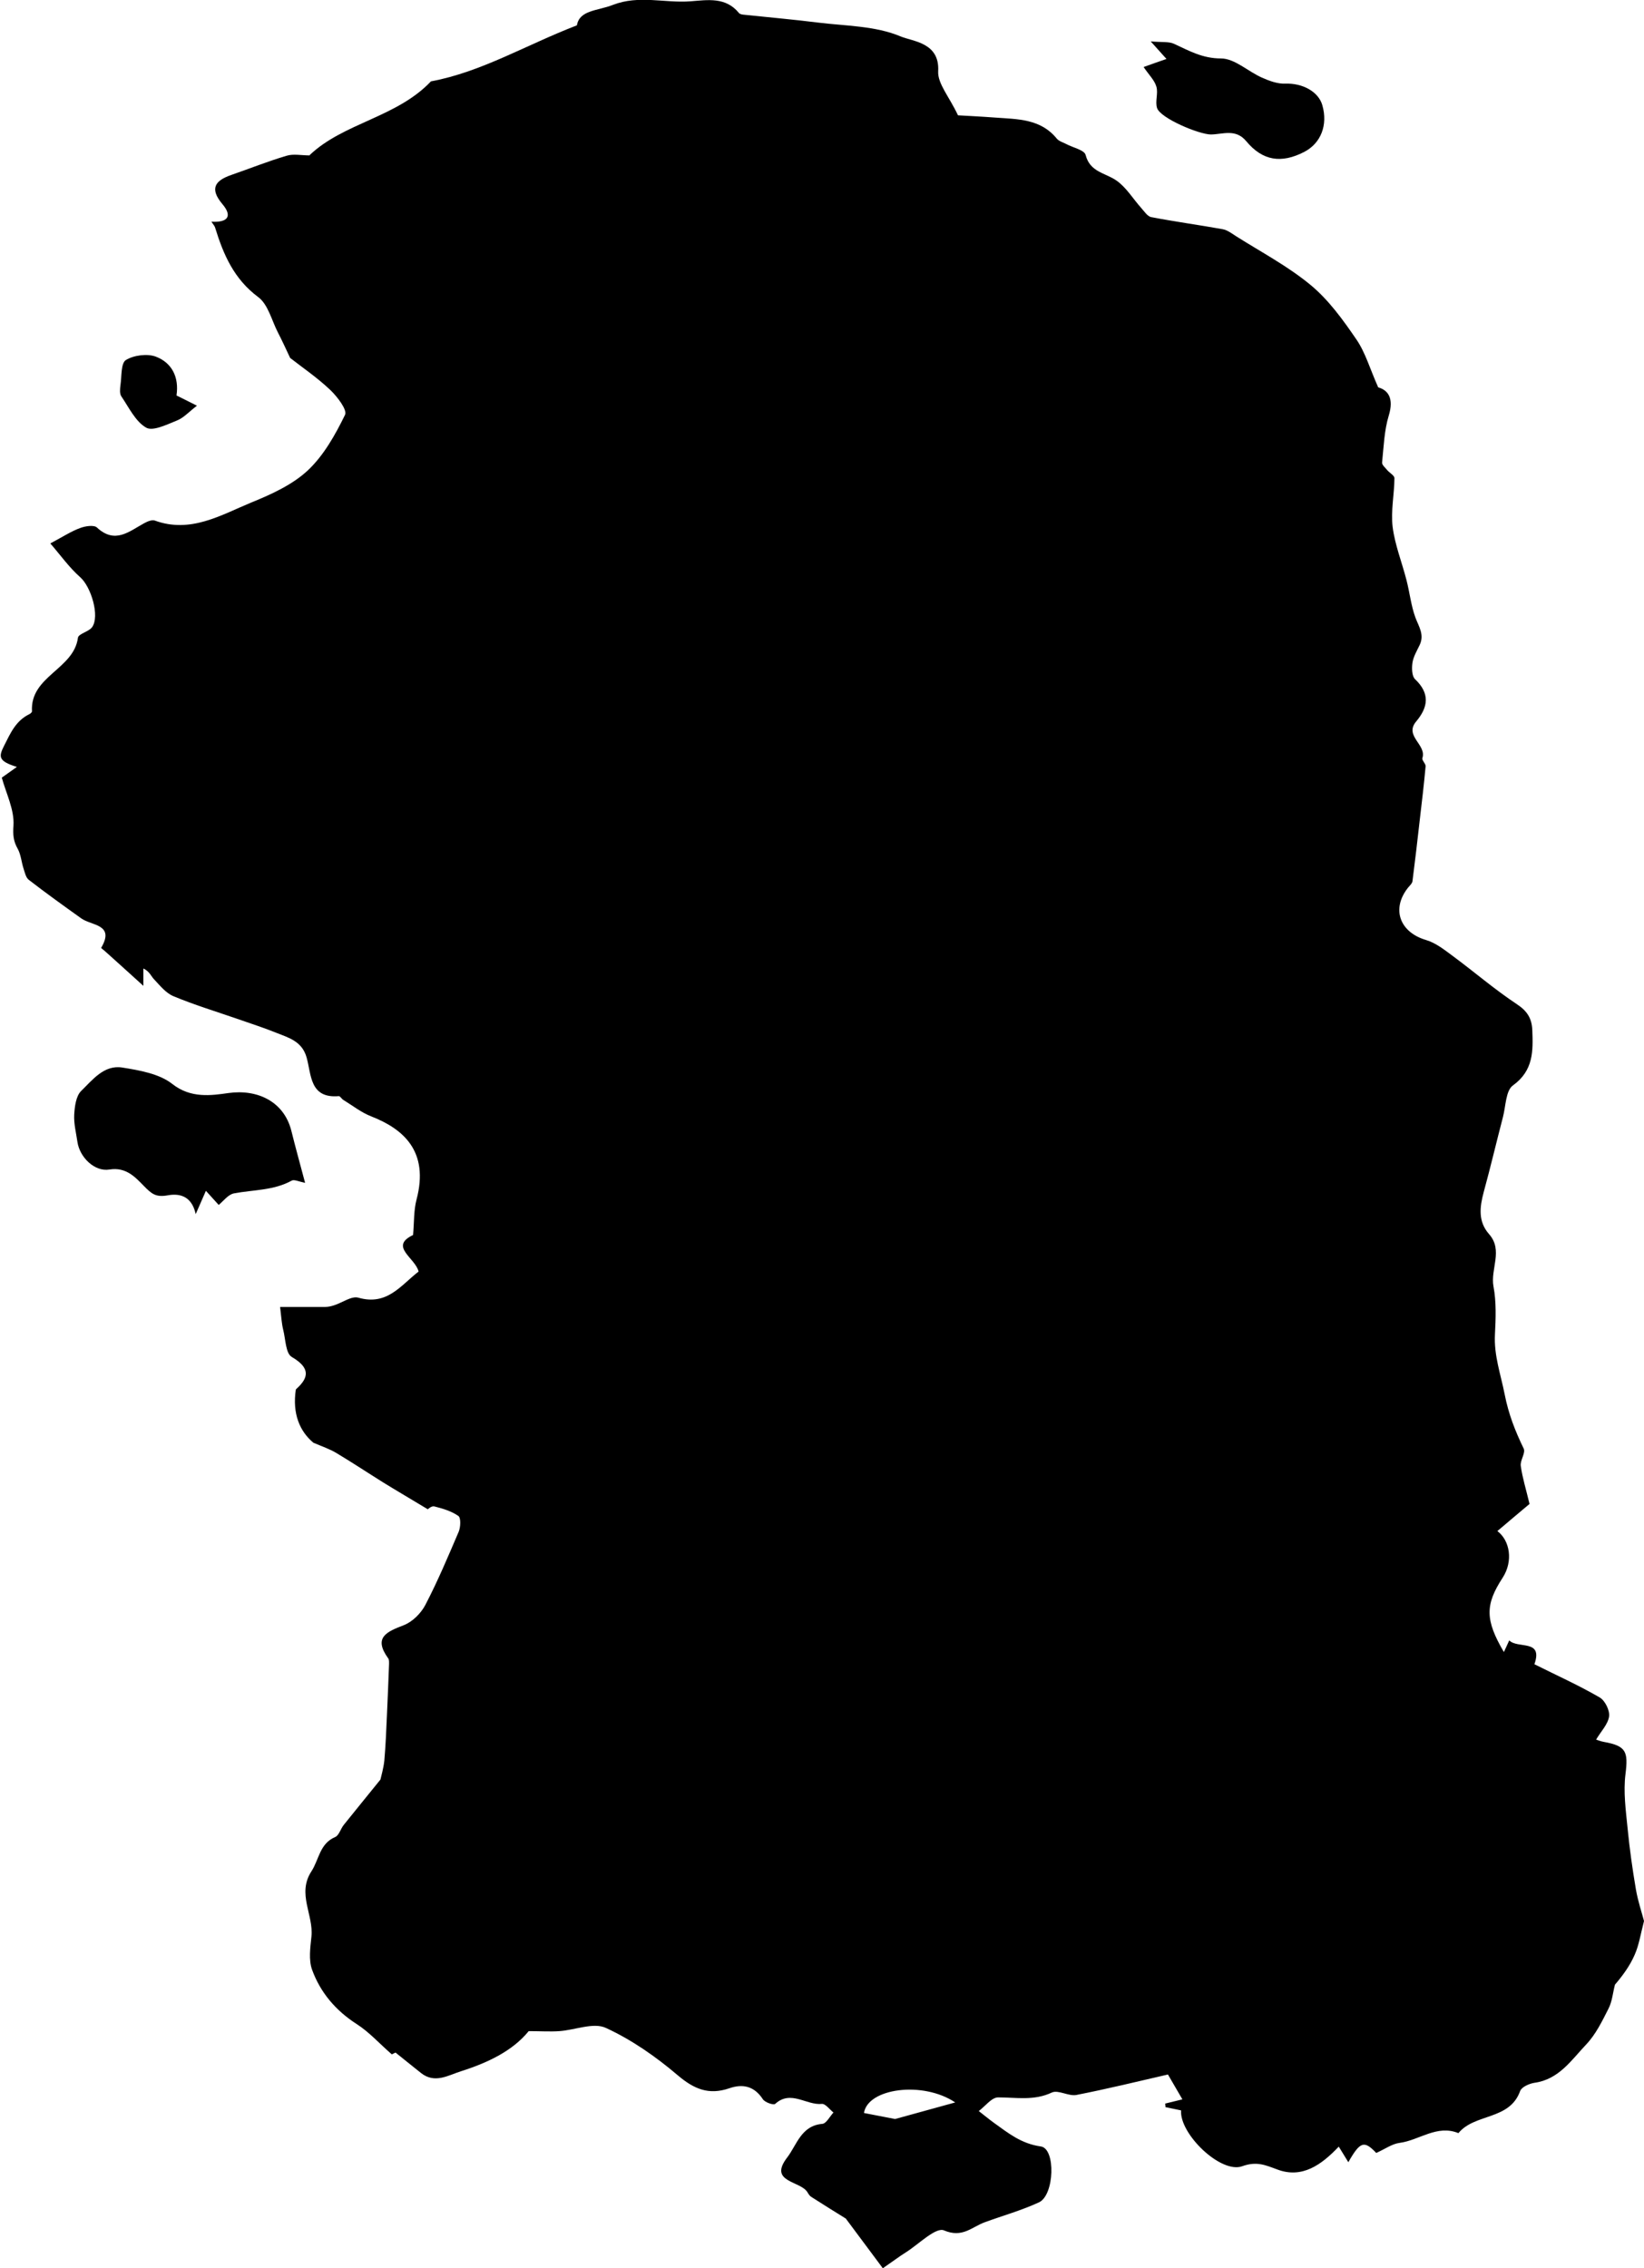<?xml version="1.0" encoding="UTF-8"?>
<svg id="Layer_2" data-name="Layer 2" xmlns="http://www.w3.org/2000/svg" viewBox="0 0 101.25 139.66">
  <defs>
    <style>
      .cls-1 {
        fill: #000;
        stroke-width: 0px;
      }
    </style>
  </defs>
  <g id="Land2">
    <path class="cls-1" d="M10.87,24.35c.3.15.61.3,1.26.63-.5.38-.82.75-1.23.91-.62.25-1.49.68-1.9.44-.66-.38-1.06-1.24-1.53-1.93-.11-.17-.08-.46-.05-.69.08-.54.02-1.34.33-1.54.48-.3,1.32-.41,1.85-.21.97.37,1.44,1.24,1.27,2.39Z"/>
    <path class="cls-1" d="M70.45,4.12c.56-.2.92-.33,1.39-.49-.29-.32-.5-.56-.97-1.08.69.06,1.12,0,1.44.15.93.43,1.75.9,2.89.9.84,0,1.66.8,2.52,1.18.45.2.96.39,1.44.37,1.04-.04,2.04.48,2.28,1.33.35,1.22-.09,2.34-1.11,2.87-1.41.73-2.57.56-3.58-.66-.65-.78-1.44-.42-2.17-.41-.73,0-3.12-1-3.32-1.63-.13-.4.08-.9-.04-1.31-.11-.39-.45-.72-.78-1.2Z"/>
    <path class="cls-1" d="M12.05,74.74c-.27-1.21-1.13-1.25-1.73-1.14-.73.13-.99-.1-1.46-.58-.52-.53-1.1-1.18-2.12-1.01-.92.15-1.83-.76-1.97-1.69-.08-.56-.23-1.13-.2-1.69.03-.5.11-1.15.43-1.46.7-.68,1.41-1.62,2.53-1.44,1.06.17,2.28.38,3.08,1.01,1.14.9,2.4.71,3.46.56,1.77-.25,3.43.51,3.88,2.35.25,1.01.53,2.01.84,3.18-.39-.08-.67-.22-.82-.14-1.12.62-2.37.56-3.57.79-.35.07-.65.48-.93.71-.18-.2-.46-.51-.79-.87-.23.52-.38.88-.63,1.44Z"/>
    <path class="cls-1" d="M19.06,9.56c2.09-2,5.37-2.32,7.48-4.55,3.12-.58,5.85-2.24,8.99-3.45.16-.95,1.29-.89,2.22-1.26,1.6-.62,3.19-.1,4.77-.22,1.07-.08,2.17-.28,2.99.72.06.08.22.1.34.11,1.51.16,3.02.29,4.53.48,1.71.21,3.54.2,5.08.85.76.32,2.42.37,2.32,2.15-.04.76.68,1.56,1.22,2.71.47.03,1.38.07,2.3.14,1.37.1,2.79.07,3.78,1.29.13.16.37.23.57.33.42.23,1.13.37,1.21.68.27,1.06,1.21,1.1,1.89,1.57.61.42,1.02,1.12,1.53,1.69.19.21.39.53.63.57,1.46.28,2.93.48,4.38.74.29.05.57.26.83.43,1.55.98,3.2,1.85,4.6,3.01,1.11.92,1.99,2.14,2.81,3.34.56.81.84,1.82,1.35,2.96.6.17.98.66.65,1.74-.28.92-.31,1.92-.41,2.88-.02.15.19.32.31.47.15.18.46.34.45.51-.01,1-.23,2.02-.11,3,.14,1.1.57,2.17.85,3.26.2.77.28,1.57.55,2.31.21.56.56,1.05.27,1.68-.17.36-.39.72-.45,1.1-.05.33-.04.83.16,1.02.93.88.81,1.72.07,2.6-.76.9.66,1.43.38,2.26-.04.13.21.34.2.5-.1,1.1-.23,2.2-.36,3.3-.14,1.26-.29,2.52-.45,3.78-.02.14-.16.26-.26.38-1.06,1.32-.53,2.76,1.1,3.24.61.18,1.15.62,1.68,1.01,1.31.97,2.55,2.04,3.91,2.94.64.42.92.88.95,1.59.05,1.29.08,2.49-1.19,3.41-.45.32-.44,1.28-.62,1.96-.4,1.53-.76,3.07-1.18,4.6-.25.93-.36,1.82.33,2.6.88,1,.07,2.14.27,3.22.18.95.14,1.97.09,2.95-.07,1.3.36,2.47.6,3.7.24,1.22.65,2.26,1.17,3.33.13.27-.23.73-.18,1.07.1.72.32,1.42.54,2.34-.57.48-1.3,1.09-1.98,1.67.77.58.99,1.85.32,2.88-1.08,1.66-1.08,2.59.08,4.57.12-.25.2-.44.33-.72.52.54,2.1-.1,1.55,1.47,1.38.69,2.74,1.3,4.03,2.05.32.19.62.8.57,1.16-.07.49-.5.92-.8,1.43.04.01.25.1.47.14,1.39.25,1.51.6,1.34,1.98-.14,1.09.02,2.24.13,3.35.12,1.25.3,2.51.51,3.75.13.75.38,1.48.5,1.95-.21.81-.31,1.49-.58,2.09-.29.67-.74,1.28-1.21,1.83-.13.5-.17,1.04-.4,1.48-.39.77-.78,1.58-1.37,2.2-.91.96-1.68,2.15-3.18,2.36-.33.05-.8.26-.89.51-.65,1.81-2.79,1.36-3.8,2.59-1.32-.54-2.41.44-3.62.6-.47.06-.9.38-1.44.62-.74-.77-.98-.73-1.72.57-.2-.32-.37-.6-.59-.96-1.07,1.13-2.26,1.98-3.78,1.41-.76-.28-1.28-.52-2.17-.2-1.32.47-3.87-2-3.76-3.44-.32-.07-.64-.13-.96-.2,0-.07-.01-.15-.02-.22.38-.09.75-.18,1.06-.26-.31-.54-.62-1.07-.89-1.53-1.87.43-3.75.89-5.64,1.26-.48.09-1.12-.33-1.51-.15-1.1.52-2.19.3-3.31.3-.4,0-.8.55-1.19.84.31.24.62.5.94.73.88.63,1.67,1.28,2.88,1.45.93.13.84,3-.11,3.44-1.08.5-2.23.82-3.35,1.23-.79.29-1.37.98-2.5.5-.5-.22-1.56.85-2.35,1.35-.4.25-.78.54-1.42.98-.75-1.01-1.48-1.98-2.28-3.06-.57-.35-1.35-.84-2.12-1.33-.1-.06-.17-.17-.23-.27-.41-.74-2.45-.61-1.26-2.16.59-.77.86-1.96,2.16-2.07.25-.02.46-.45.69-.7-.24-.19-.5-.55-.71-.53-.96.1-1.91-.88-2.88,0-.1.09-.63-.09-.76-.29-.53-.81-1.24-.96-2.07-.67-1.26.43-2.17.05-3.18-.81-1.34-1.14-2.83-2.18-4.42-2.91-.76-.35-1.89.13-2.86.2-.58.04-1.16,0-1.89,0-.99,1.22-2.53,1.95-4.17,2.47-.79.25-1.61.78-2.46.11-.47-.37-.93-.75-1.57-1.26.08-.04-.15.07-.23.11-.77-.67-1.4-1.38-2.17-1.87-1.29-.83-2.23-1.94-2.74-3.34-.22-.61-.11-1.37-.04-2.04.14-1.34-.9-2.64,0-4.02.47-.72.5-1.7,1.46-2.11.24-.1.34-.52.54-.76.71-.89,1.43-1.76,2.25-2.78.05-.23.19-.69.24-1.17.08-.93.12-1.86.16-2.79.05-1.05.09-2.1.13-3.15,0-.12.01-.27-.05-.35-.94-1.3-.09-1.64.97-2.05.53-.21,1.05-.73,1.32-1.25.76-1.46,1.4-2.98,2.05-4.5.12-.29.14-.86-.02-.97-.43-.3-.97-.46-1.49-.59-.17-.04-.41.19-.39.18-1.03-.62-1.9-1.13-2.76-1.66-.96-.6-1.91-1.23-2.88-1.81-.4-.24-.85-.39-1.41-.63-.83-.69-1.31-1.78-1.08-3.28.6-.55,1.11-1.21-.25-2-.38-.22-.38-1.09-.53-1.68-.09-.36-.11-.74-.19-1.4.93,0,1.85,0,2.77,0,.18,0,.37-.04.55-.1.51-.16,1.08-.59,1.5-.47,1.78.51,2.62-.77,3.71-1.61-.21-.85-1.83-1.54-.34-2.25.07-.82.04-1.52.21-2.17.8-3.01-.84-4.37-2.78-5.13-.62-.24-1.16-.67-1.73-1.02-.1-.06-.19-.23-.27-.23-1.81.16-1.69-1.34-1.99-2.39-.28-.98-1.08-1.2-1.84-1.5-.81-.33-1.64-.59-2.46-.88-1.3-.45-2.62-.85-3.89-1.38-.47-.19-.83-.65-1.2-1.04-.19-.2-.28-.49-.66-.67v1.07c-.91-.83-1.64-1.48-2.36-2.13-.08-.07-.25-.2-.24-.21.86-1.46-.59-1.36-1.22-1.81-1.09-.78-2.18-1.56-3.24-2.38-.18-.14-.24-.45-.32-.69-.13-.4-.16-.86-.36-1.22-.27-.48-.3-.86-.26-1.44.06-.96-.45-1.96-.72-2.94.11-.08.41-.29.93-.66-1.17-.36-1.12-.64-.79-1.3.4-.79.72-1.54,1.56-1.95.07-.03.16-.12.16-.17-.13-2.17,2.57-2.58,2.83-4.53.03-.25.66-.37.87-.65.49-.68-.06-2.49-.73-3.08-.67-.59-1.2-1.34-1.84-2.08.82-.44,1.31-.76,1.84-.95.31-.12.85-.2,1.03-.03,1.11,1.03,1.97.25,2.9-.26.2-.11.48-.23.66-.17,2.21.81,4.08-.34,5.97-1.12,1.23-.5,2.52-1.09,3.46-1.97.98-.92,1.69-2.19,2.29-3.42.15-.3-.48-1.12-.91-1.53-.79-.75-1.7-1.37-2.47-1.97-.26-.55-.5-1.08-.76-1.58-.38-.74-.6-1.72-1.21-2.17-1.49-1.11-2.14-2.61-2.65-4.27-.03-.11-.12-.2-.23-.37.99.06,1.32-.32.68-1.08-.81-.96-.46-1.45.55-1.8,1.13-.39,2.25-.84,3.4-1.18.42-.13.92-.02,1.45-.02ZM55.13,130.47c1.3-.36,2.46-.68,3.7-1.02-2-1.34-5.39-.87-5.62.65.68.13,1.36.26,1.91.37Z"/>
  </g>
</svg>